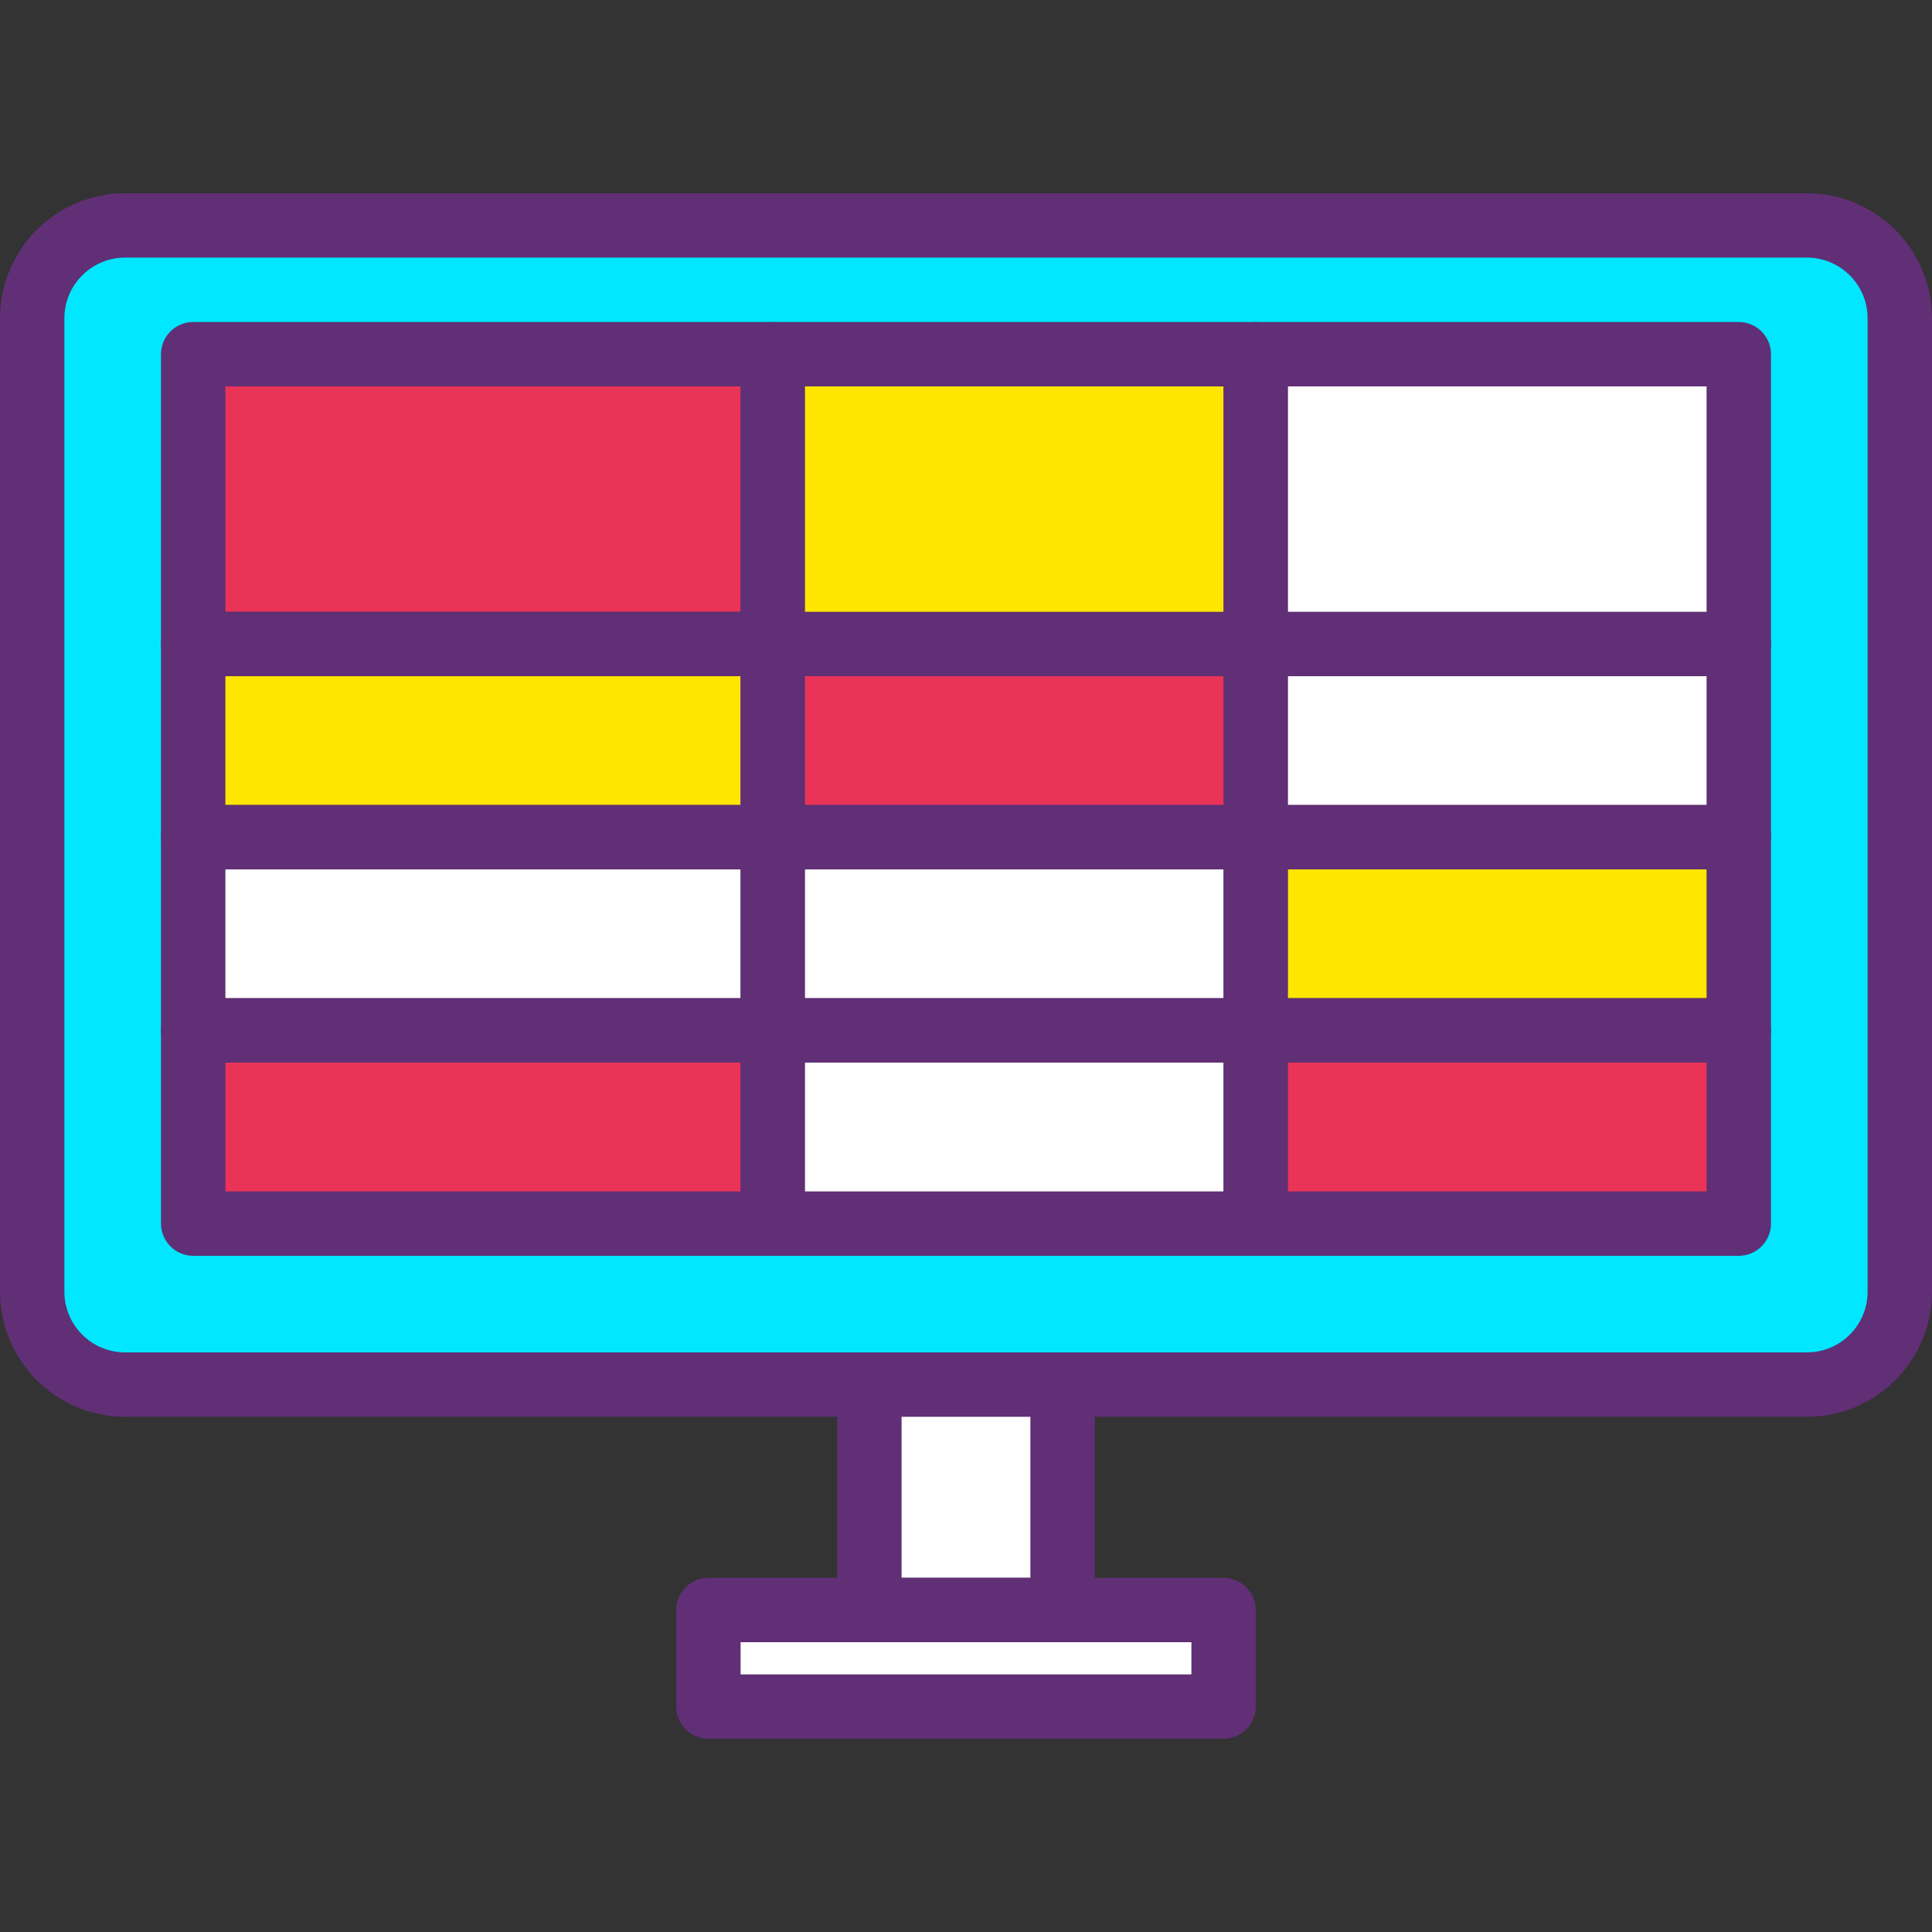 <?xml version="1.0" encoding="iso-8859-1"?>
<!-- Generator: Adobe Illustrator 19.0.0, SVG Export Plug-In . SVG Version: 6.00 Build 0)  -->
<svg version="1.1" id="Capa_1" xmlns="http://www.w3.org/2000/svg" xmlns:xlink="http://www.w3.org/1999/xlink" x="0px" y="0px"
	 viewBox="0 0 204.802 204.802" style="enable-background:new 0 0 204.802 204.802;" xml:space="preserve">
<rect x="0" y="0" width="204.802" height="204.802" fill="#333333" stroke="none"/>
<rect x="92.16" y="139.948" style="fill:#FFFFFF;" width="20.48" height="30.72"/>
<path style="fill:#602F75;" d="M112.64,174.081H92.16c-1.884,0-3.413-1.529-3.413-3.413v-30.72c0-1.884,1.529-3.413,3.413-3.413
	h20.48c1.884,0,3.413,1.529,3.413,3.413v30.72C116.053,172.552,114.524,174.081,112.64,174.081z M95.573,167.254h13.653v-23.893
	H95.573V167.254z"/>
<path style="fill:#00E7FF;" d="M191.543,146.774H13.257c-5.437,0-9.844-4.407-9.844-9.844V33.738c0-5.437,4.407-9.844,9.844-9.844
	h178.285c5.437,0,9.844,4.407,9.844,9.844V136.93C201.387,142.368,196.98,146.774,191.543,146.774z"/>
<path style="fill:#602F75;" d="M191.543,150.188H13.257C5.948,150.188,0,144.24,0,136.93V33.738c0-7.31,5.946-13.257,13.257-13.257
	h178.287c7.31,0,13.257,5.948,13.257,13.257V136.93C204.8,144.24,198.854,150.188,191.543,150.188z M13.257,27.308
	c-3.546,0-6.431,2.884-6.431,6.431V136.93c0,3.546,2.884,6.431,6.431,6.431h178.287c3.545,0,6.431-2.884,6.431-6.431V33.738
	c0-3.546-2.884-6.431-6.431-6.431L13.257,27.308L13.257,27.308z"/>
<rect x="20.48" y="37.548" style="fill:#EA3457;" width="61.44" height="30.72"/>
<path style="fill:#602F75;" d="M81.92,71.681H20.48c-1.884,0-3.413-1.529-3.413-3.413v-30.72c0-1.884,1.529-3.413,3.413-3.413h61.44
	c1.884,0,3.413,1.529,3.413,3.413v30.72C85.333,70.152,83.804,71.681,81.92,71.681z M23.893,64.854h54.613V40.961H23.893V64.854z"/>
<rect x="20.48" y="68.268" style="fill:#FFE600;" width="61.44" height="20.48"/>
<path style="fill:#602F75;" d="M81.92,92.161H20.48c-1.884,0-3.413-1.529-3.413-3.413v-20.48c0-1.884,1.529-3.413,3.413-3.413h61.44
	c1.884,0,3.413,1.529,3.413,3.413v20.48C85.333,90.632,83.804,92.161,81.92,92.161z M23.893,85.334h54.613V71.681H23.893V85.334z"/>
<rect x="81.92" y="68.268" style="fill:#EA3457;" width="51.2" height="20.48"/>
<path style="fill:#602F75;" d="M133.12,92.161h-51.2c-1.884,0-3.413-1.529-3.413-3.413v-20.48c0-1.884,1.529-3.413,3.413-3.413h51.2
	c1.884,0,3.413,1.529,3.413,3.413v20.48C136.533,90.632,135.004,92.161,133.12,92.161z M85.333,85.334h44.373V71.681H85.333V85.334z
	"/>
<rect x="133.12" y="68.268" style="fill:#FFFFFF;" width="51.2" height="20.48"/>
<path style="fill:#602F75;" d="M184.32,92.161h-51.2c-1.884,0-3.413-1.529-3.413-3.413v-20.48c0-1.884,1.529-3.413,3.413-3.413h51.2
	c1.884,0,3.413,1.529,3.413,3.413v20.48C187.733,90.632,186.204,92.161,184.32,92.161z M136.533,85.334h44.373V71.681h-44.373
	V85.334z"/>
<rect x="20.48" y="88.748" style="fill:#FFFFFF;" width="61.44" height="20.48"/>
<path style="fill:#602F75;" d="M81.92,112.641H20.48c-1.884,0-3.413-1.529-3.413-3.413v-20.48c0-1.884,1.529-3.413,3.413-3.413
	h61.44c1.884,0,3.413,1.529,3.413,3.413v20.48C85.333,111.112,83.804,112.641,81.92,112.641z M23.893,105.814h54.613V92.161H23.893
	V105.814z"/>
<rect x="81.92" y="88.748" style="fill:#FFFFFF;" width="51.2" height="20.48"/>
<path style="fill:#602F75;" d="M133.12,112.641h-51.2c-1.884,0-3.413-1.529-3.413-3.413v-20.48c0-1.884,1.529-3.413,3.413-3.413
	h51.2c1.884,0,3.413,1.529,3.413,3.413v20.48C136.533,111.112,135.004,112.641,133.12,112.641z M85.333,105.814h44.373V92.161
	H85.333V105.814z"/>
<rect x="133.12" y="88.748" style="fill:#FFE600;" width="51.2" height="20.48"/>
<path style="fill:#602F75;" d="M184.32,112.641h-51.2c-1.884,0-3.413-1.529-3.413-3.413v-20.48c0-1.884,1.529-3.413,3.413-3.413
	h51.2c1.884,0,3.413,1.529,3.413,3.413v20.48C187.733,111.112,186.204,112.641,184.32,112.641z M136.533,105.814h44.373V92.161
	h-44.373V105.814z"/>
<rect x="20.48" y="109.228" style="fill:#EA3457;" width="61.44" height="20.48"/>
<path style="fill:#602F75;" d="M81.92,133.121H20.48c-1.884,0-3.413-1.529-3.413-3.413v-20.48c0-1.884,1.529-3.413,3.413-3.413
	h61.44c1.884,0,3.413,1.529,3.413,3.413v20.48C85.333,131.592,83.804,133.121,81.92,133.121z M23.893,126.294h54.613v-13.653H23.893
	V126.294z"/>
<rect x="81.92" y="109.228" style="fill:#FFFFFF;" width="51.2" height="20.48"/>
<path style="fill:#602F75;" d="M133.12,133.121h-51.2c-1.884,0-3.413-1.529-3.413-3.413v-20.48c0-1.884,1.529-3.413,3.413-3.413
	h51.2c1.884,0,3.413,1.529,3.413,3.413v20.48C136.533,131.592,135.004,133.121,133.12,133.121z M85.333,126.294h44.373v-13.653
	H85.333V126.294z"/>
<rect x="133.12" y="109.228" style="fill:#EA3457;" width="51.2" height="20.48"/>
<path style="fill:#602F75;" d="M184.32,133.121h-51.2c-1.884,0-3.413-1.529-3.413-3.413v-20.48c0-1.884,1.529-3.413,3.413-3.413
	h51.2c1.884,0,3.413,1.529,3.413,3.413v20.48C187.733,131.592,186.204,133.121,184.32,133.121z M136.533,126.294h44.373v-13.653
	h-44.373V126.294z"/>
<rect x="81.92" y="37.548" style="fill:#FFE600;" width="51.2" height="30.72"/>
<path style="fill:#602F75;" d="M133.12,71.681h-51.2c-1.884,0-3.413-1.529-3.413-3.413v-30.72c0-1.884,1.529-3.413,3.413-3.413h51.2
	c1.884,0,3.413,1.529,3.413,3.413v30.72C136.533,70.152,135.004,71.681,133.12,71.681z M85.333,64.854h44.373V40.961H85.333V64.854z
	"/>
<rect x="133.12" y="37.548" style="fill:#FFFFFF;" width="51.2" height="30.72"/>
<path style="fill:#602F75;" d="M184.32,71.681h-51.2c-1.884,0-3.413-1.529-3.413-3.413v-30.72c0-1.884,1.529-3.413,3.413-3.413h51.2
	c1.884,0,3.413,1.529,3.413,3.413v30.72C187.733,70.152,186.204,71.681,184.32,71.681z M136.533,64.854h44.373V40.961h-44.373
	V64.854z"/>
<rect x="75.093" y="170.668" style="fill:#FFFFFF;" width="54.613" height="10.24"/>
<path style="fill:#602F75;" d="M129.707,184.321H75.093c-1.884,0-3.413-1.529-3.413-3.413v-10.24c0-1.884,1.529-3.413,3.413-3.413
	h54.613c1.884,0,3.413,1.529,3.413,3.413v10.24C133.12,182.792,131.591,184.321,129.707,184.321z M78.507,177.494h47.787v-3.413
	H78.507V177.494z"/>
<g>
</g>
<g>
</g>
<g>
</g>
<g>
</g>
<g>
</g>
<g>
</g>
<g>
</g>
<g>
</g>
<g>
</g>
<g>
</g>
<g>
</g>
<g>
</g>
<g>
</g>
<g>
</g>
<g>
</g>
</svg>
